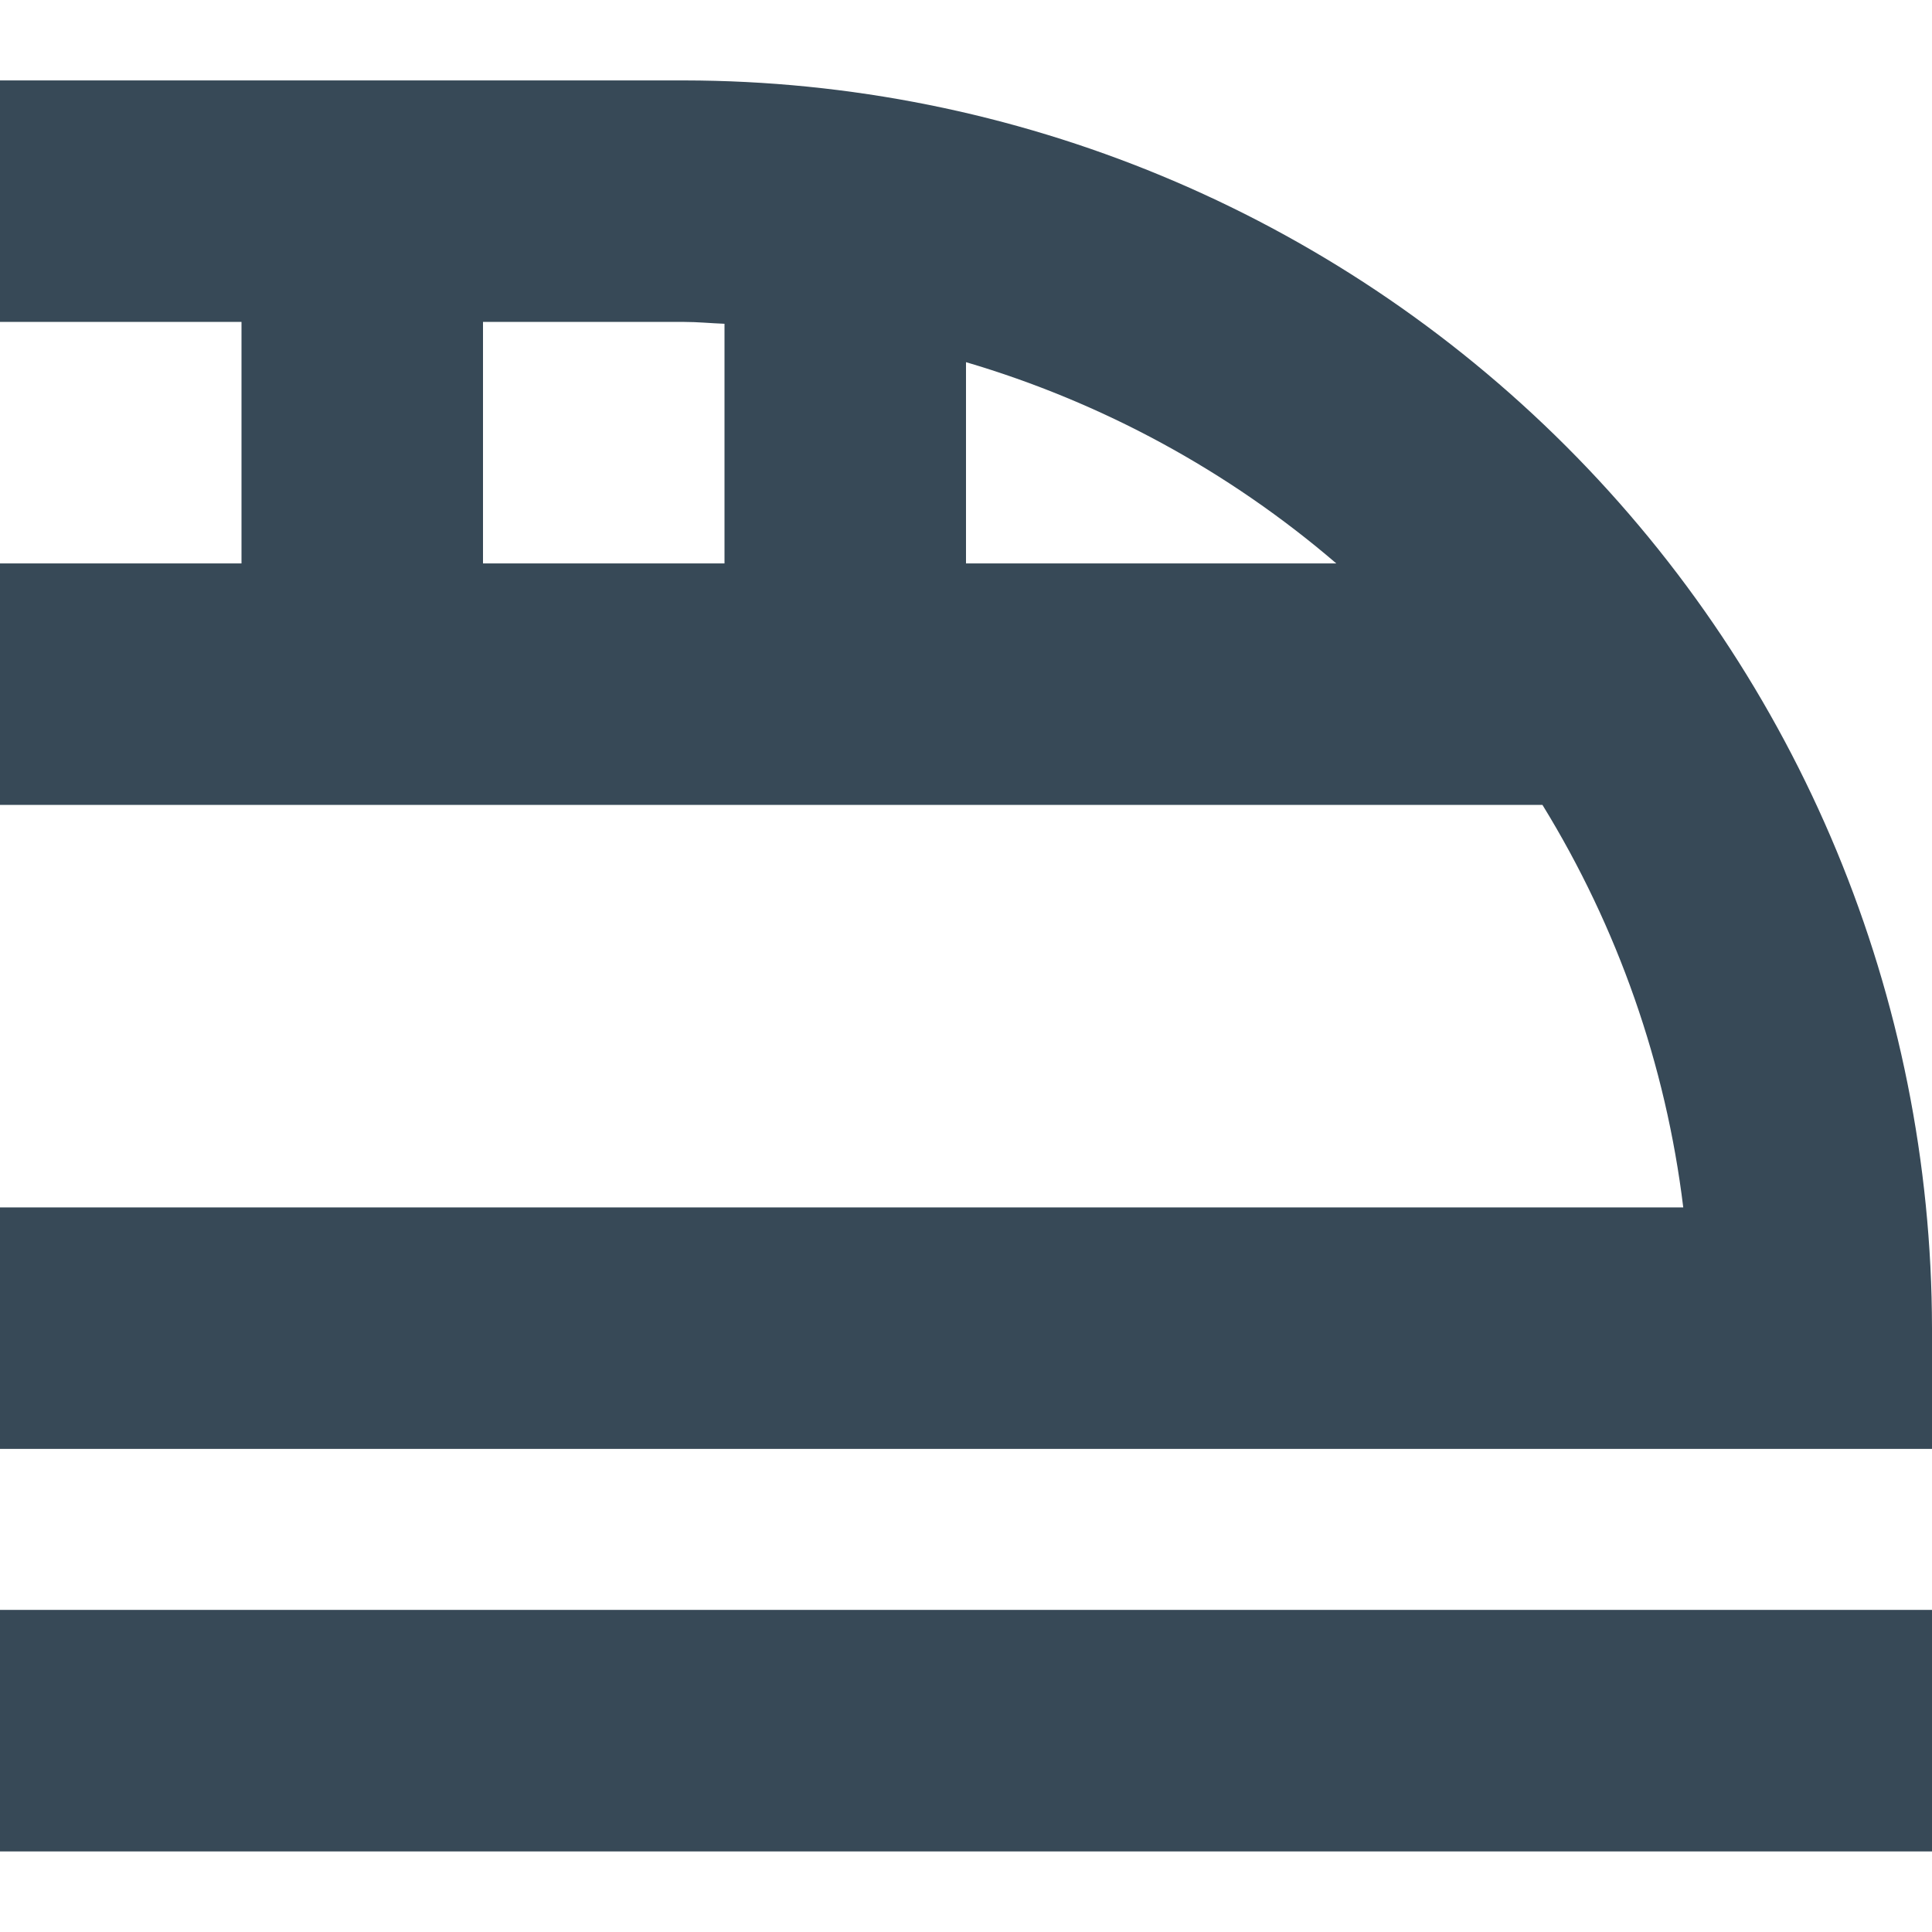 <svg width="24" height="24" viewBox="0 0 24 24" fill="none" xmlns="http://www.w3.org/2000/svg">
<g clip-path="url(#clip0_406_19)">
<path d="M8.5 0.999H0V3.999H3V6.999H0V9.999H19.161C20.097 11.521 20.694 13.226 20.91 14.999H0V17.999H24V16.499C23.995 12.39 22.361 8.45 19.455 5.544C16.549 2.638 12.61 1.004 8.5 0.999ZM16.6 6.999H12V4.499C13.693 4.998 15.261 5.85 16.6 6.999ZM6 3.999H8.5C8.669 3.999 8.833 4.016 9 4.022V6.999H6V3.999ZM0 19.999H24V22.999H0V19.999Z" fill="#374957"/>
</g>
<defs>
<clipPath id="clip0_406_19">
<rect width="24" height="24" fill="white"/>
</clipPath>
</defs>
</svg>
